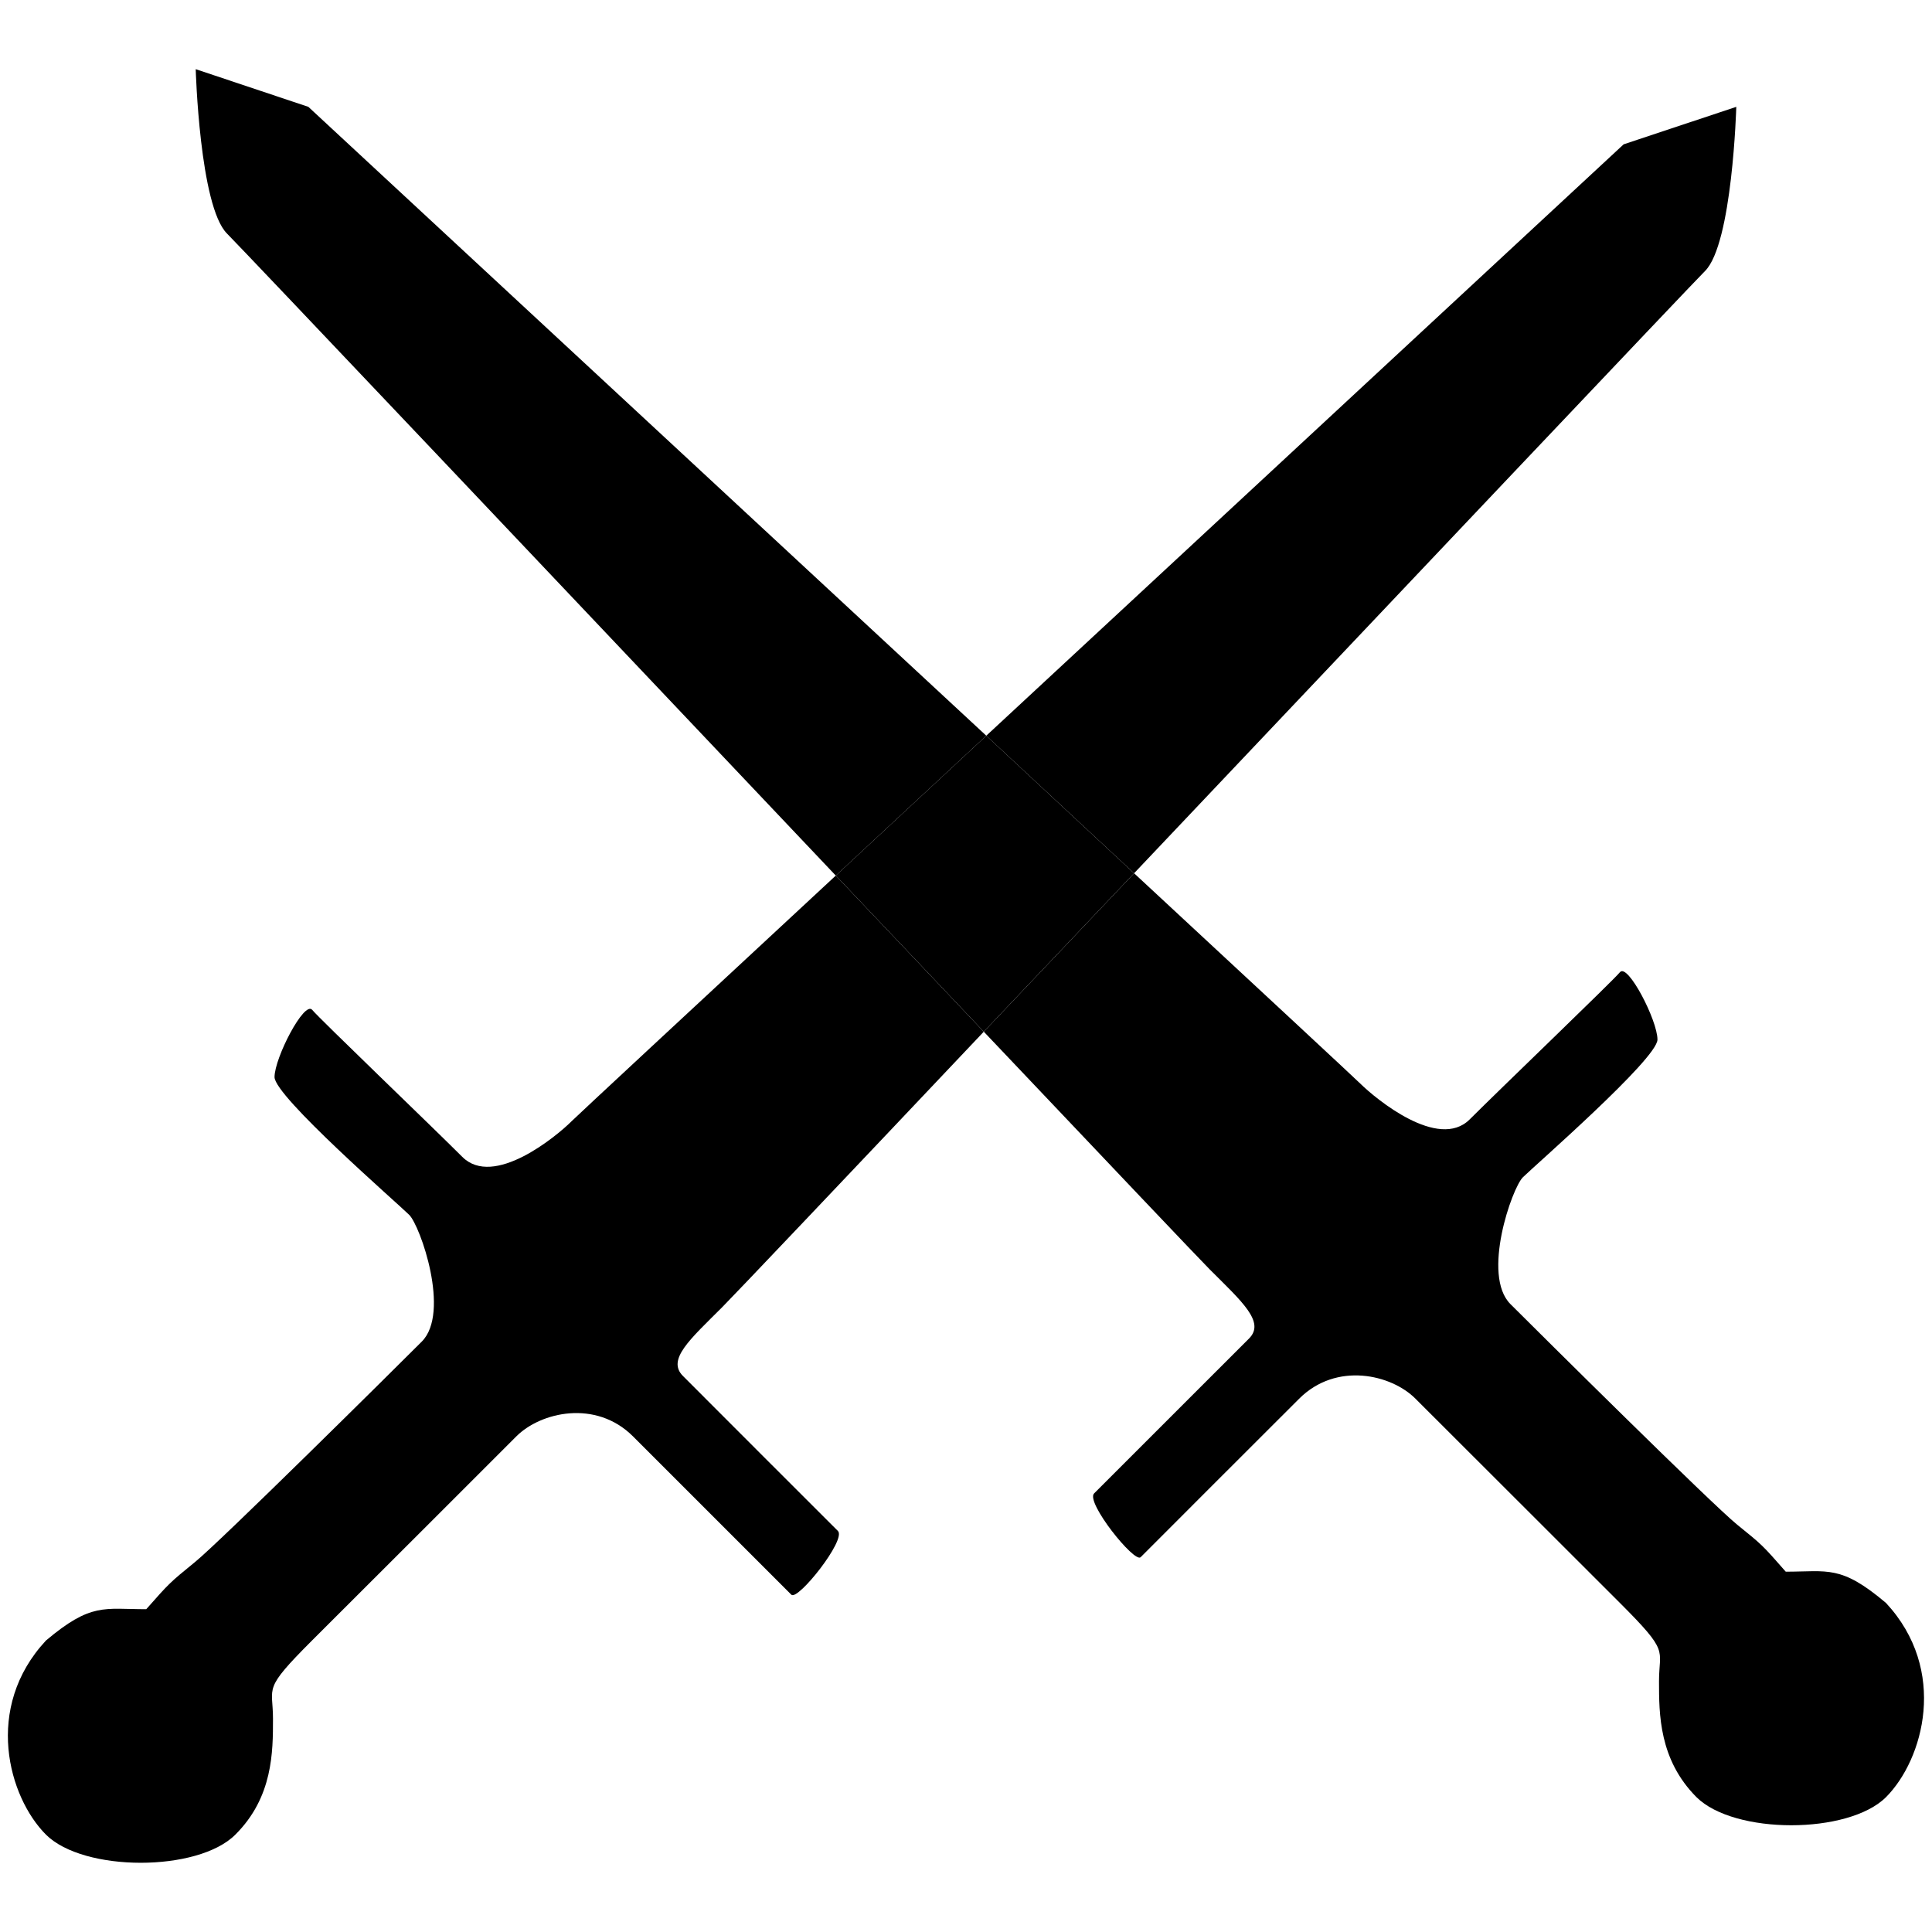 <?xml version="1.0" encoding="utf-8"?>
<!-- Generator: Adobe Illustrator 14.0.0, SVG Export Plug-In . SVG Version: 6.00 Build 43363)  -->
<!DOCTYPE svg PUBLIC "-//W3C//DTD SVG 1.1//EN" "http://www.w3.org/Graphics/SVG/1.1/DTD/svg11.dtd">
<svg version="1.1" id="Layer_1" xmlns="http://www.w3.org/2000/svg" xmlns:xlink="http://www.w3.org/1999/xlink" x="0px" y="0px"
	 width="100px" height="100px" viewBox="0 0 100 100" enable-background="new 0 0 100 100" xml:space="preserve">
<g id="XMLID_1_">
	<g>
		<path d="M58.7,45.2c-2.7,2.85-5.33,5.62-7.78,8.2c-2.37-2.5-4.96-5.24-7.66-8.081c2.44-2.27,5.08-4.72,7.79-7.24
			C53.75,40.6,56.34,43,58.7,45.2z"/>
		<path d="M97.62,82.97c3.229,3.48,1.939,8.101,0,10.05c-1.95,1.94-7.86,1.94-9.811,0c-1.939-1.949-1.939-4.3-1.939-6
			c0-1.699,0.57-1.46-2.021-4.05c-2.6-2.59-9.319-9.319-10.58-10.569c-1.25-1.261-4.1-1.931-6.029,0
			c-1.92,1.92-7.88,7.869-8.2,8.199c-0.32,0.32-2.86-2.85-2.41-3.3s7.17-7.17,8.021-8.02c0.85-0.851-0.37-1.91-2.03-3.57
			c-0.5-0.5-5.271-5.53-11.7-12.31c2.45-2.58,5.08-5.351,7.78-8.2c6.66,6.18,11.46,10.64,11.7,10.88c0.81,0.8,4.05,3.479,5.67,1.86
			c1.62-1.62,7.37-7.131,7.779-7.621c0.4-0.48,1.94,2.49,1.94,3.49c0,0.99-6.4,6.561-6.97,7.131C78.26,61.5,76.68,66,78.18,67.5
			s10.44,10.37,11.74,11.42s1.3,1.05,2.51,2.43C94.62,81.35,95.28,80.99,97.62,82.97z"/>
		<path d="M84.04,7.47l5.83-1.94c0,0-0.2,7.09-1.62,8.5C87.46,14.82,72.28,30.86,58.7,45.2c-2.36-2.2-4.95-4.6-7.65-7.12
			C66.29,23.94,84.04,7.47,84.04,7.47z"/>
		<path d="M15.96,5.53c0,0,19.44,18.03,35.09,32.55c-2.71,2.52-5.35,4.97-7.79,7.24C29.23,30.5,12.58,12.92,11.75,12.09
			c-1.42-1.42-1.62-8.51-1.62-8.51L15.96,5.53z"/>
		<path d="M43.26,45.32c2.7,2.84,5.29,5.581,7.66,8.081c-7.34,7.76-12.99,13.71-13.54,14.26c-1.66,1.66-2.88,2.71-2.03,3.56
			c0.85,0.851,7.57,7.58,8.02,8.021c0.45,0.45-2.08,3.63-2.41,3.3c-0.32-0.32-6.27-6.271-8.2-8.2c-1.93-1.92-4.78-1.25-6.03,0
			c-1.26,1.26-7.98,7.98-10.58,10.57c-2.59,2.59-2.02,2.35-2.02,4.05c0,1.71,0,4.06-1.95,6c-1.94,1.94-7.85,1.94-9.8,0
			c-1.94-1.94-3.24-6.57,0-10.05c2.34-1.97,3-1.62,5.19-1.62c1.21-1.37,1.21-1.37,2.51-2.43c1.3-1.051,10.25-9.92,11.75-11.42
			s-0.08-6-0.65-6.561c-0.57-0.57-6.97-6.13-6.97-7.13s1.54-3.97,1.95-3.48c0.4,0.48,6.15,5.99,7.77,7.61
			c1.62,1.62,4.86-1.05,5.67-1.86C29.86,57.76,35.6,52.43,43.26,45.32z"/>
	</g>
	<g>
	</g>
</g>
</svg>
